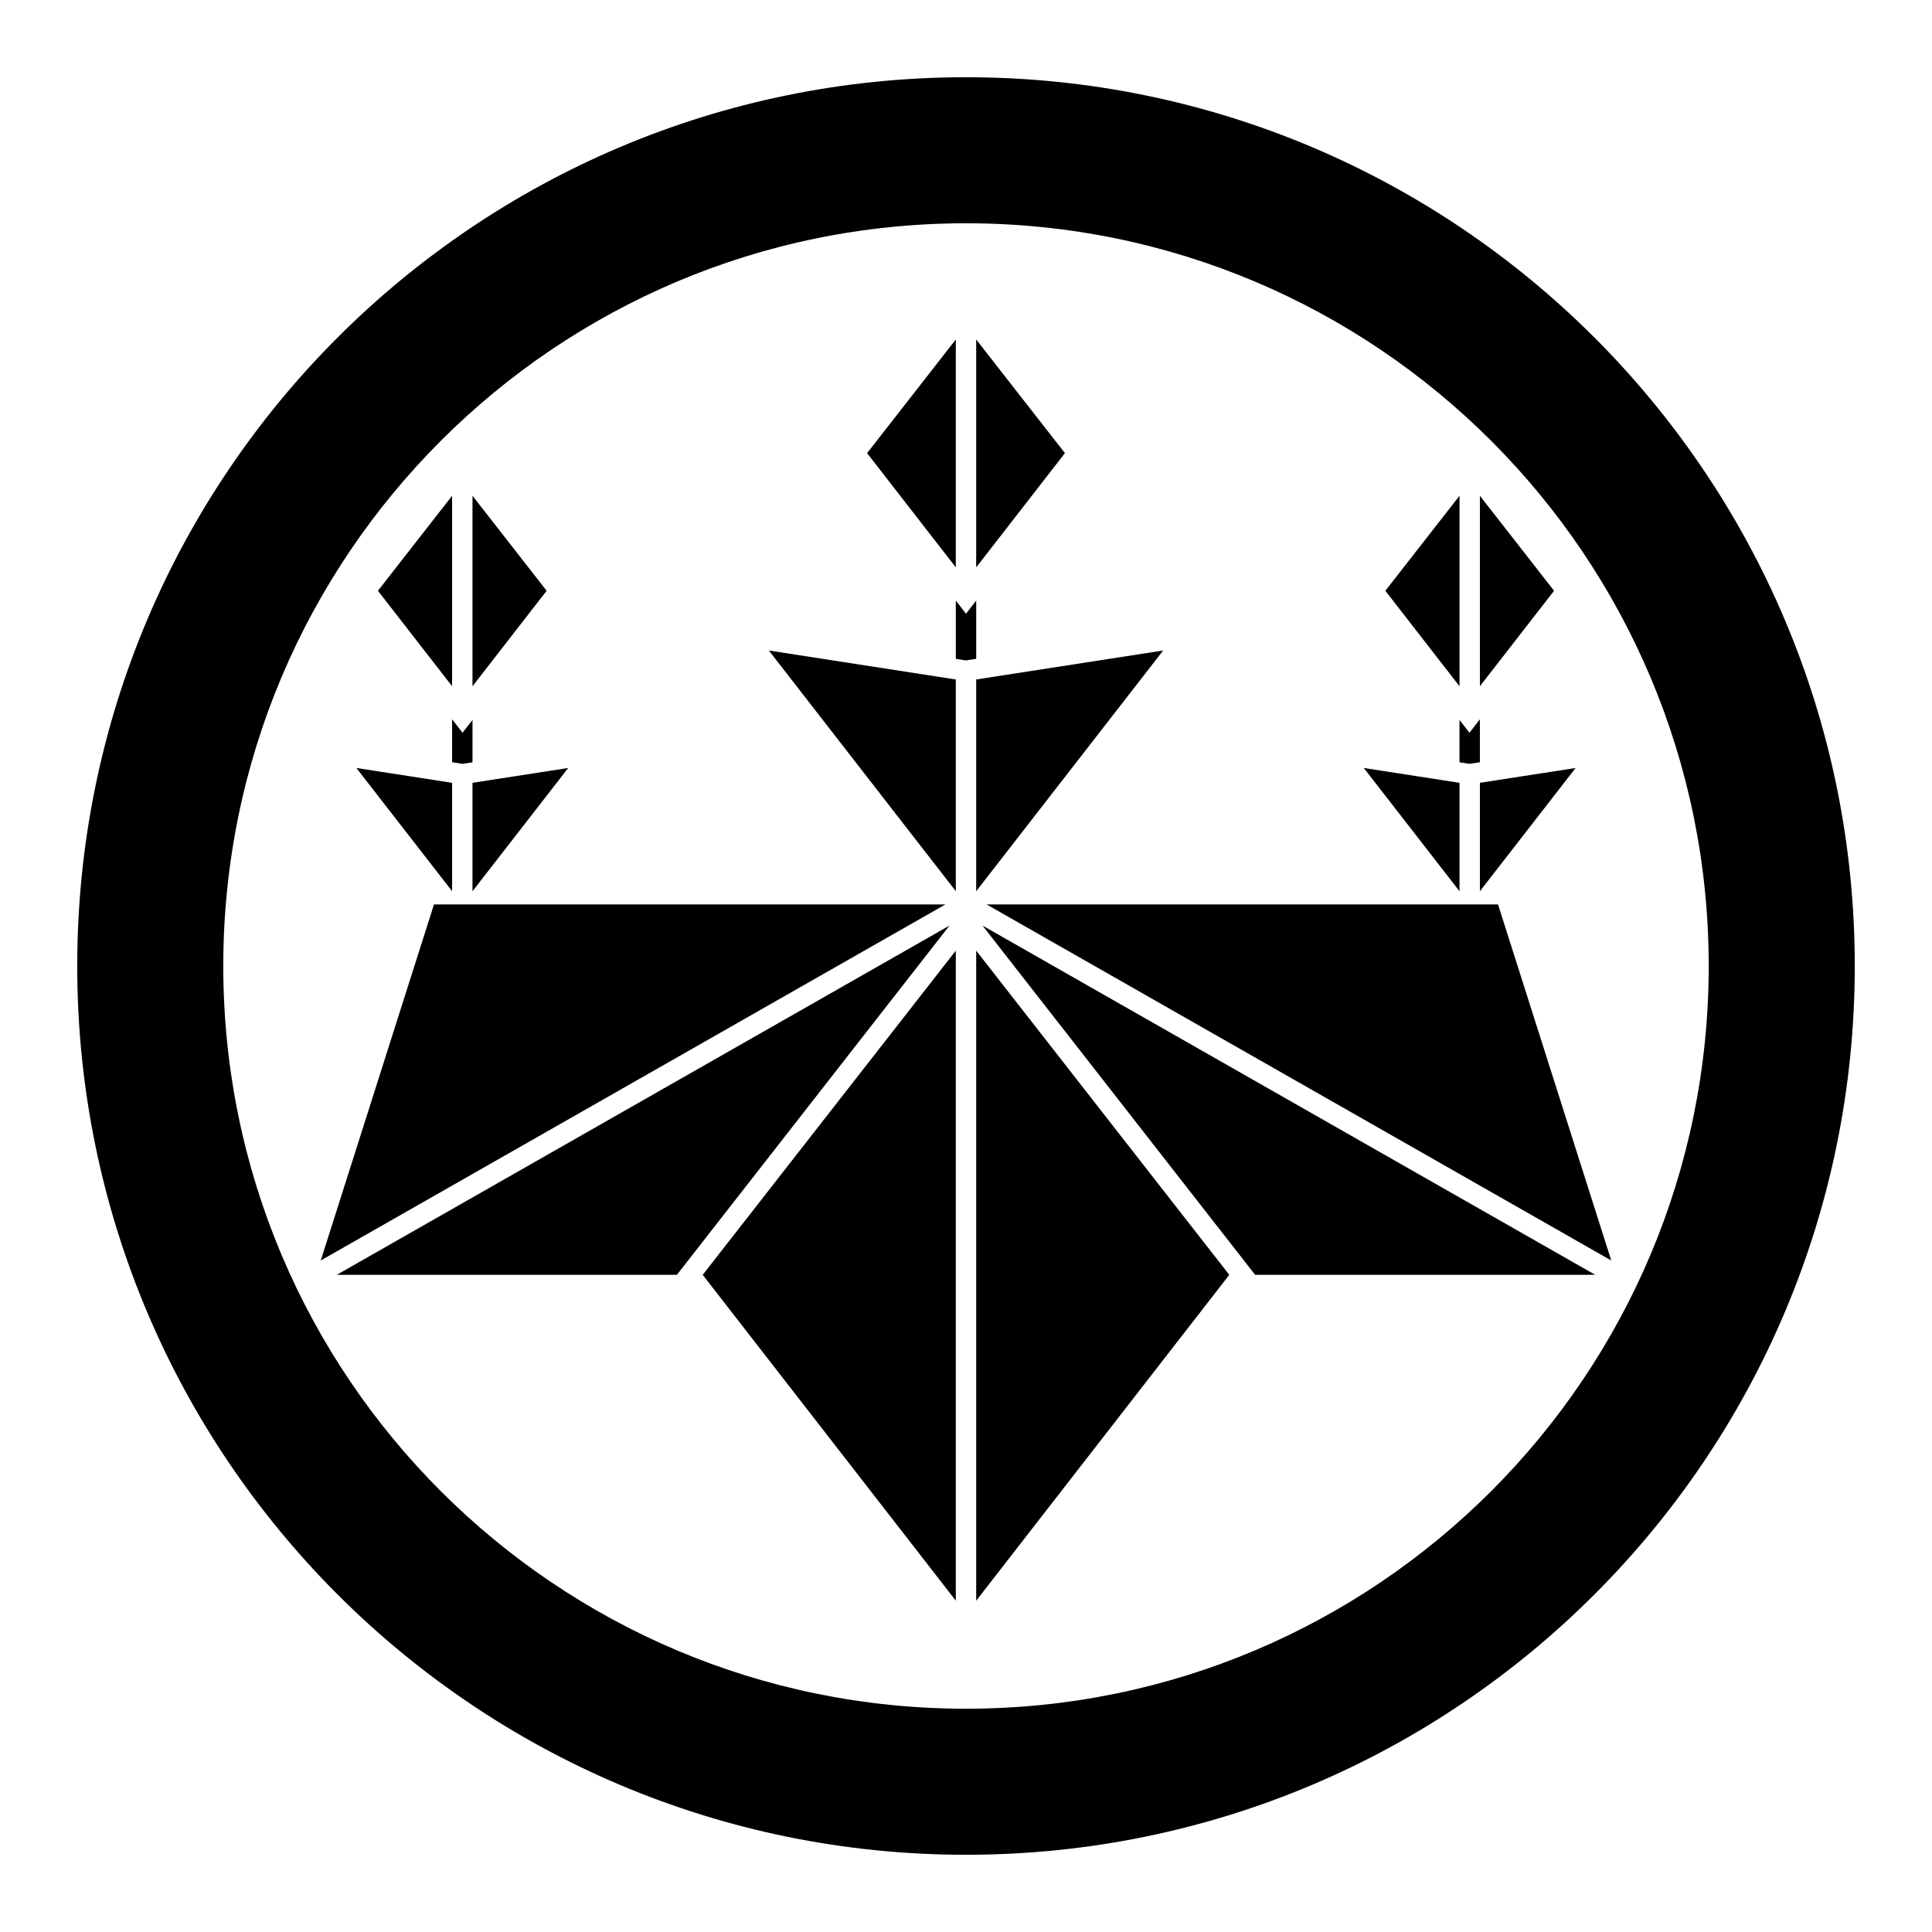 <?xml version="1.0" encoding="UTF-8" standalone="no"?>
<!-- Created with Inkscape (http://www.inkscape.org/) -->

<svg
   inkscape:version="1.2 (dc2aeda, 2022-05-15)"
   sodipodi:docname="Maruni Asanoha Kiri.svg"
   viewBox="0 0 793.701 793.701"
   height="793.701"
   width="793.701"
   id="svg4460"
   version="1.1"
   xmlns:inkscape="http://www.inkscape.org/namespaces/inkscape"
   xmlns:sodipodi="http://sodipodi.sourceforge.net/DTD/sodipodi-0.dtd"
   xmlns="http://www.w3.org/2000/svg"
   xmlns:svg="http://www.w3.org/2000/svg">
  <sodipodi:namedview
     id="namedview4462"
     pagecolor="#ffffff"
     bordercolor="#000000"
     borderopacity="0.25"
     inkscape:showpageshadow="2"
     inkscape:pageopacity="0.0"
     inkscape:pagecheckerboard="0"
     inkscape:deskcolor="#d1d1d1"
     showgrid="false"
     inkscape:zoom="0.29734106"
     inkscape:cx="156.38607"
     inkscape:cy="390.12439"
     inkscape:window-width="1462"
     inkscape:window-height="638"
     inkscape:window-x="0"
     inkscape:window-y="25"
     inkscape:window-maximized="0"
     inkscape:current-layer="svg4460">
    <inkscape:page
       x="0"
       y="0"
       id="page4466"
       width="793.701"
       height="793.701" />
  </sodipodi:namedview>
  <path
     d="M 599.589 313.169 L 603.682 313.805 L 607.966 313.141 L 607.966 295.508 L 603.682 301.025 L 599.589 295.753 Z M 599.596 321.593 L 560.268 315.501 L 599.596 366.136 Z M 607.974 321.593 L 607.974 366.125 L 647.292 315.502 Z M 607.974 203.68 L 607.974 281.918 L 638.437 242.7 Z M 599.596 203.675 L 569.13 242.7 L 599.596 281.926 Z M 515.628 523.722 L 655.354 523.722 L 403.631 380.241 Z M 405.315 371.561 L 661.937 517.834 L 615.418 371.561 Z M 194.114 313.169 L 194.114 295.753 L 190.019 301.025 L 185.735 295.508 L 185.735 313.141 L 190.019 313.805 Z M 401.045 246.734 L 396.851 252.13 L 392.668 246.742 L 392.668 270.664 L 396.847 271.312 L 401.045 270.66 Z M 194.107 366.136 L 233.435 315.501 L 194.107 321.593 Z M 185.729 321.593 L 146.41 315.502 L 185.729 366.125 Z M 185.729 203.68 L 155.266 242.7 L 185.729 281.918 Z M 194.107 203.675 L 194.107 281.926 L 224.571 242.7 Z M 392.663 366.12 L 392.663 279.141 L 315.863 267.24 Z M 401.036 366.136 L 477.848 267.238 L 401.036 279.141 Z M 392.663 233.085 L 392.663 139.467 L 356.215 186.159 Z M 401.036 139.464 L 401.036 233.088 L 437.488 186.159 Z M 138.347 523.722 L 278.074 523.722 L 390.071 380.241 Z M 178.285 371.561 L 131.768 517.834 L 388.388 371.561 Z M 392.663 657.596 L 392.663 390.543 L 288.691 523.731 Z M 401.036 657.601 L 505.011 523.731 L 401.036 390.538 Z M 396.848 701.973 C 228.335 701.973 91.726 565.364 91.726 396.849 C 91.726 228.333 228.335 91.727 396.848 91.727 C 565.362 91.727 701.97 228.333 701.97 396.849 C 701.97 565.364 565.362 701.973 396.848 701.973 M 396.851 31.73 C 195.201 31.73 31.729 195.2 31.729 396.854 C 31.729 598.502 195.201 761.973 396.851 761.973 C 598.502 761.973 761.973 598.502 761.973 396.854 C 761.973 195.2 598.502 31.73 396.851 31.73"
     id="path4580" />
</svg>
